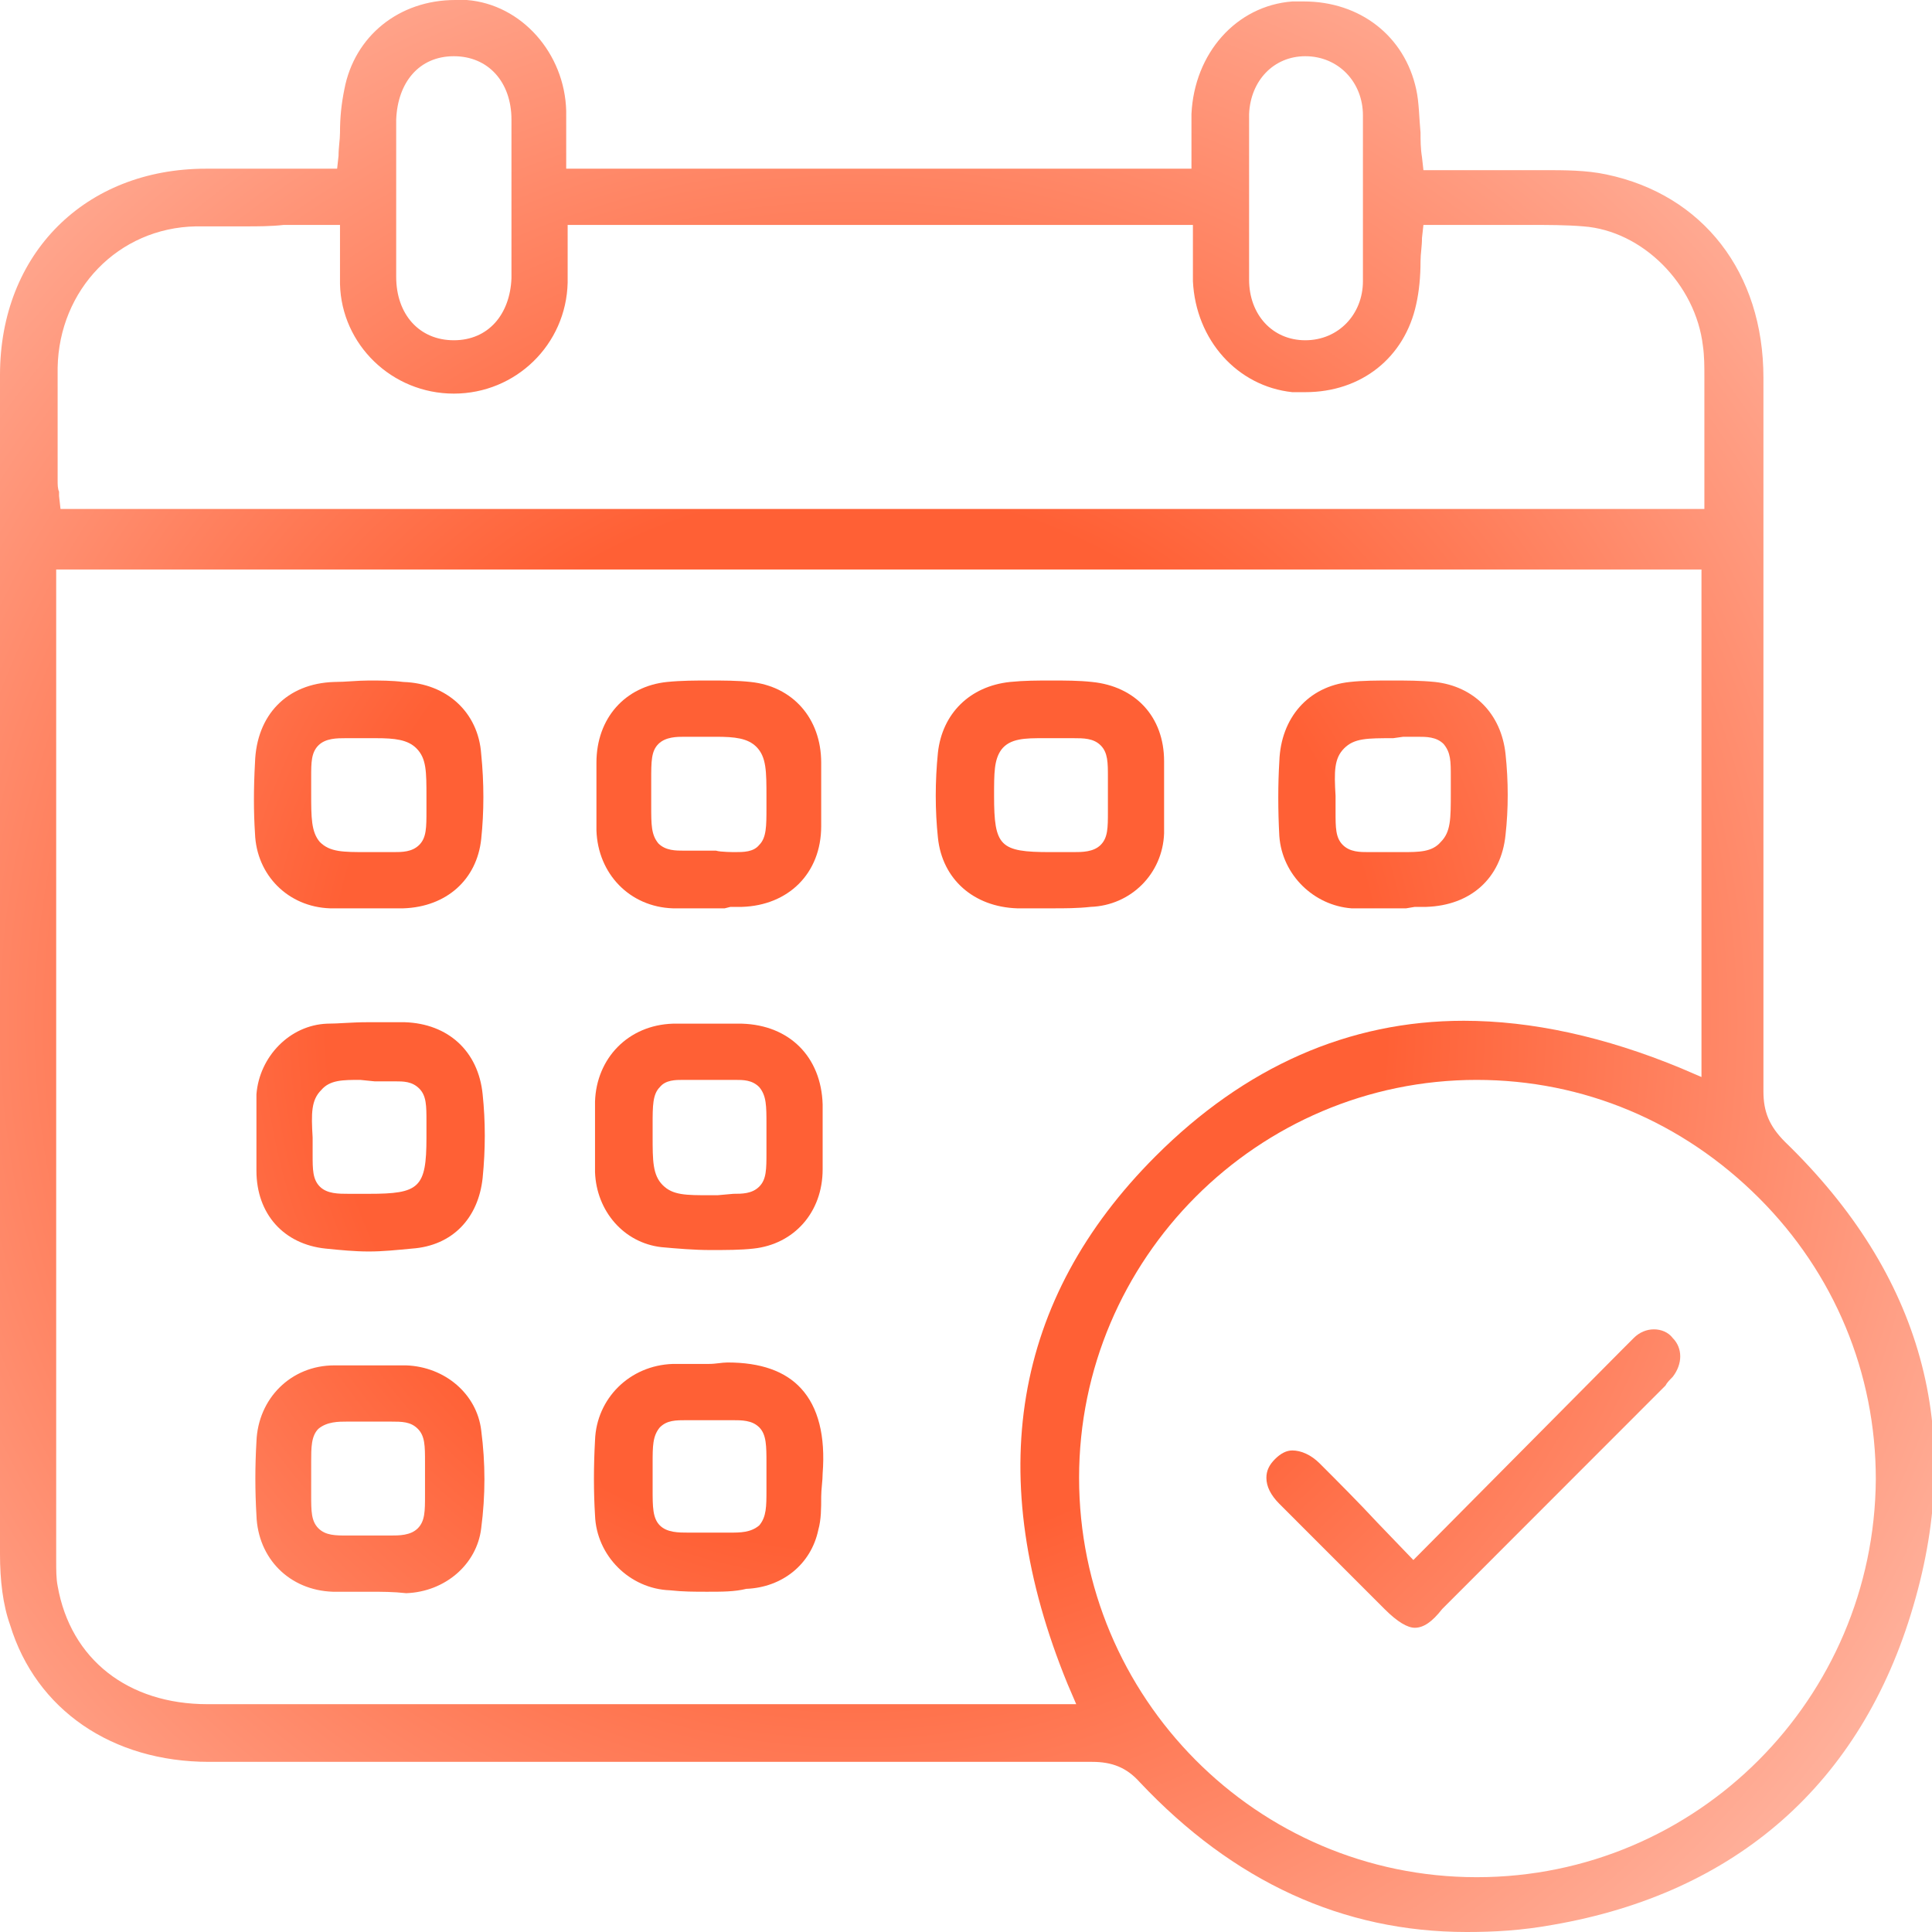 <svg width="60" height="60" viewBox="0 0 60 60" fill="none" xmlns="http://www.w3.org/2000/svg">
<g clip-path="url(#clip0_483_223)">
<path d="M45.548 60C41.7 60 38.3 58.433 35.392 55.343C34.989 54.895 34.541 54.716 33.915 54.716C28.322 54.716 22.729 54.716 17.092 54.716C13.557 54.716 10.022 54.716 6.488 54.716C3.49 54.716 1.119 53.105 0.313 50.463C0.089 49.836 0 49.075 0 48.269C0 36.94 0 24.985 0 11.642C0 7.881 2.64 5.239 6.398 5.239C6.846 5.239 7.293 5.239 7.74 5.239H10.47L10.514 4.836C10.514 4.567 10.559 4.343 10.559 4.119C10.559 3.627 10.604 3.224 10.694 2.776C11.007 1.119 12.394 0 14.139 0C14.273 0 14.407 0 14.497 0C16.197 0.134 17.539 1.657 17.584 3.448C17.584 3.716 17.584 4.03 17.584 4.343V5.239H37.002V4.388C37.002 4.119 37.002 3.806 37.002 3.537C37.092 1.657 38.389 0.179 40.134 0.045C40.269 0.045 40.403 0.045 40.492 0.045C42.237 0.045 43.624 1.119 43.982 2.776C44.072 3.179 44.072 3.672 44.116 4.119C44.116 4.343 44.116 4.612 44.161 4.881L44.206 5.284C44.206 5.284 45.995 5.284 46.309 5.284C46.667 5.284 47.025 5.284 47.338 5.284C47.517 5.284 47.696 5.284 47.919 5.284C48.591 5.284 49.262 5.284 49.888 5.418C52.886 6.045 54.765 8.463 54.765 11.731C54.765 19.612 54.765 26.866 54.765 33.895C54.765 34.522 54.944 34.97 55.436 35.463C59.687 39.582 61.029 44.418 59.418 49.881C57.808 55.388 53.915 58.791 48.233 59.776C47.248 59.955 46.398 60 45.548 60ZM45.861 33.537C39.06 33.537 33.512 39.09 33.512 45.895C33.512 52.702 39.016 58.298 45.861 58.298C52.707 58.298 58.21 52.746 58.255 45.94C58.255 42.627 56.958 39.537 54.631 37.209C52.26 34.836 49.172 33.537 45.861 33.537ZM1.745 20.597C1.745 29.866 1.745 39.179 1.745 48.448C1.745 48.761 1.745 49.03 1.79 49.254C2.192 51.537 3.982 52.925 6.443 52.925H33.423L33.154 52.298C30.515 45.851 31.454 40.343 35.884 35.91C38.658 33.134 41.879 31.701 45.459 31.701C47.562 31.701 49.843 32.194 52.215 33.179L52.841 33.448V17.687H1.745V20.597ZM7.606 7.03C7.069 7.03 6.577 7.03 6.085 7.03C3.669 7.075 1.834 9 1.79 11.418C1.79 12.358 1.79 13.299 1.79 14.239V14.91C1.79 15.045 1.79 15.179 1.834 15.269V15.403L1.879 15.806H52.931V14.328C52.931 13.433 52.931 12.582 52.931 11.687C52.931 11.373 52.931 11.06 52.886 10.746C52.662 8.821 51.007 7.164 49.172 7.03C48.635 6.985 48.098 6.985 47.383 6.985C46.935 6.985 46.443 6.985 45.995 6.985C45.548 6.985 45.056 6.985 44.608 6.985H44.206L44.161 7.388C44.161 7.657 44.116 7.881 44.116 8.104C44.116 8.597 44.072 9.045 43.982 9.448C43.624 11.104 42.282 12.179 40.537 12.179C40.403 12.179 40.269 12.179 40.134 12.179C38.434 12 37.136 10.567 37.047 8.731C37.047 8.418 37.047 8.149 37.047 7.836C37.047 7.701 37.047 7.567 37.047 7.433V6.985H17.629V7.881C17.629 8.194 17.629 8.463 17.629 8.776C17.584 10.701 16.018 12.224 14.094 12.224C12.17 12.224 10.604 10.701 10.559 8.821C10.559 8.507 10.559 8.239 10.559 7.925V6.985H10.112C9.664 6.985 9.262 6.985 8.814 6.985C8.412 7.03 8.009 7.03 7.606 7.03ZM40.537 1.746C39.553 1.746 38.837 2.507 38.792 3.537C38.792 4.119 38.792 4.746 38.792 5.328C38.792 5.597 38.792 5.866 38.792 6.134V6.896C38.792 7.478 38.792 8.06 38.792 8.687C38.792 9.761 39.508 10.567 40.537 10.567C41.566 10.567 42.327 9.761 42.327 8.731C42.327 6.985 42.327 5.284 42.327 3.582C42.327 2.552 41.566 1.746 40.537 1.746ZM14.094 1.746C13.02 1.746 12.349 2.552 12.304 3.716C12.304 5.418 12.304 7.075 12.304 8.597C12.304 9.761 13.02 10.567 14.094 10.567C15.168 10.567 15.839 9.761 15.884 8.642C15.884 8.104 15.884 7.522 15.884 6.985V5.463C15.884 4.881 15.884 4.299 15.884 3.716C15.884 2.552 15.168 1.746 14.094 1.746Z" fill="url(#paint0_radial_483_223)"/>
<path d="M11.454 38.866C11.007 38.866 10.559 38.821 10.112 38.776C8.814 38.642 7.964 37.702 7.964 36.358C7.964 36.134 7.964 35.91 7.964 35.687V35.239C7.964 35.105 7.964 34.97 7.964 34.836C7.964 34.522 7.964 34.254 7.964 33.985C8.054 32.821 8.993 31.836 10.157 31.791C10.514 31.791 10.917 31.746 11.409 31.746C11.812 31.746 12.17 31.746 12.573 31.746C13.915 31.791 14.855 32.642 14.989 33.985C15.078 34.836 15.078 35.687 14.989 36.582C14.855 37.836 14.049 38.687 12.796 38.776C12.304 38.821 11.902 38.866 11.454 38.866ZM11.186 33.537C10.649 33.537 10.246 33.537 9.978 33.851C9.664 34.164 9.664 34.567 9.709 35.328C9.709 35.552 9.709 35.687 9.709 35.866C9.709 36.313 9.709 36.627 9.933 36.851C10.157 37.075 10.514 37.075 10.828 37.075H11.454C13.02 37.075 13.244 36.895 13.244 35.328V35.284C13.244 35.105 13.244 34.97 13.244 34.836C13.244 34.343 13.244 34.03 13.02 33.806C12.796 33.582 12.528 33.582 12.259 33.582H12.036C11.946 33.582 11.812 33.582 11.633 33.582L11.186 33.537Z" fill="url(#paint1_radial_483_223)"/>
<path d="M11.409 28.209C11.275 28.209 10.783 28.209 10.649 28.209C10.514 28.209 10.38 28.209 10.246 28.209C8.949 28.164 7.964 27.179 7.919 25.881C7.875 25.209 7.875 24.492 7.919 23.687C7.964 22.209 8.904 21.224 10.38 21.179C10.738 21.179 11.096 21.134 11.454 21.134C11.812 21.134 12.17 21.134 12.528 21.179C13.87 21.224 14.855 22.119 14.944 23.418C15.034 24.313 15.034 25.209 14.944 26.06C14.81 27.313 13.87 28.164 12.528 28.209C12.394 28.209 12.259 28.209 12.125 28.209H11.409ZM12.215 26.463C12.483 26.463 12.796 26.463 13.02 26.239C13.244 26.015 13.244 25.701 13.244 25.164C13.244 25.03 13.244 24.895 13.244 24.761C13.244 23.955 13.244 23.552 12.931 23.239C12.662 22.97 12.259 22.925 11.678 22.925H10.738C10.47 22.925 10.112 22.925 9.888 23.149C9.664 23.373 9.664 23.687 9.664 24.134C9.664 24.269 9.664 24.448 9.664 24.627C9.664 25.388 9.664 25.836 9.933 26.149C10.246 26.463 10.649 26.463 11.409 26.463H12.215Z" fill="url(#paint2_radial_483_223)"/>
<path d="M32.707 28.209C32.349 28.209 31.991 28.209 31.588 28.209C30.246 28.164 29.262 27.313 29.128 26.015C29.038 25.164 29.038 24.269 29.128 23.373C29.262 22.164 30.112 21.313 31.365 21.179C31.812 21.134 32.215 21.134 32.662 21.134C33.065 21.134 33.512 21.134 33.915 21.179C35.257 21.313 36.152 22.254 36.152 23.642C36.152 23.821 36.152 24.045 36.152 24.224V24.672C36.152 24.806 36.152 24.94 36.152 25.075C36.152 25.343 36.152 25.612 36.152 25.881C36.107 27.134 35.123 28.119 33.87 28.164C33.468 28.209 33.065 28.209 32.707 28.209ZM33.333 26.463C33.602 26.463 33.96 26.463 34.183 26.239C34.407 26.015 34.407 25.701 34.407 25.209C34.407 25.075 34.407 24.895 34.407 24.716V24.627C34.407 24.448 34.407 24.269 34.407 24.134C34.407 23.687 34.407 23.373 34.183 23.149C33.96 22.925 33.647 22.925 33.333 22.925H32.394C31.857 22.925 31.365 22.925 31.096 23.284C30.872 23.597 30.872 24 30.872 24.716C30.872 26.284 31.052 26.463 32.617 26.463H33.333Z" fill="url(#paint3_radial_483_223)"/>
<path d="M43.669 28.209H43.221C43.087 28.209 42.953 28.209 42.819 28.209C42.685 28.209 42.55 28.209 42.416 28.209C42.282 28.209 42.103 28.209 41.969 28.209C40.805 28.119 39.821 27.179 39.731 25.97C39.687 25.164 39.687 24.358 39.731 23.642C39.776 22.299 40.626 21.313 41.924 21.179C42.327 21.134 42.774 21.134 43.221 21.134C43.669 21.134 44.116 21.134 44.564 21.179C45.772 21.313 46.622 22.164 46.756 23.418C46.846 24.269 46.846 25.119 46.756 25.925C46.622 27.269 45.682 28.119 44.295 28.164C44.161 28.164 44.027 28.164 43.937 28.164L43.669 28.209ZM43.266 22.925C42.461 22.925 42.058 22.925 41.745 23.239C41.432 23.552 41.432 23.955 41.477 24.716C41.477 24.895 41.477 25.075 41.477 25.209C41.477 25.701 41.477 26.015 41.7 26.239C41.924 26.463 42.237 26.463 42.506 26.463H43.535C44.072 26.463 44.474 26.463 44.743 26.149C45.056 25.836 45.056 25.433 45.056 24.627C45.056 24.448 45.056 24.269 45.056 24.134C45.056 23.642 45.056 23.373 44.832 23.105C44.608 22.881 44.295 22.881 44.027 22.881H43.579L43.266 22.925Z" fill="url(#paint4_radial_483_223)"/>
<path d="M22.506 28.209H21.297C21.163 28.209 21.029 28.209 20.895 28.209C19.553 28.164 18.568 27.134 18.523 25.791C18.523 25.119 18.523 24.448 18.523 23.687C18.523 22.299 19.418 21.313 20.716 21.179C21.163 21.134 21.611 21.134 22.013 21.134C22.461 21.134 22.908 21.134 23.311 21.179C24.608 21.313 25.503 22.299 25.503 23.687C25.503 24.358 25.503 24.985 25.503 25.657C25.503 27.134 24.474 28.119 23.043 28.164C22.908 28.164 22.774 28.164 22.685 28.164L22.506 28.209ZM22.819 26.463C23.087 26.463 23.4 26.463 23.579 26.239C23.803 26.015 23.803 25.657 23.803 25.075V24.761C23.803 23.955 23.803 23.508 23.49 23.194C23.221 22.925 22.819 22.881 22.237 22.881H21.834C21.7 22.881 21.253 22.881 21.253 22.881C21.029 22.881 20.671 22.881 20.447 23.105C20.224 23.328 20.224 23.642 20.224 24.224C20.224 24.358 20.224 24.492 20.224 24.627C20.224 24.761 20.224 24.94 20.224 25.03C20.224 25.612 20.224 25.925 20.447 26.194C20.671 26.418 20.984 26.418 21.253 26.418H22.237C22.371 26.463 22.819 26.463 22.819 26.463Z" fill="url(#paint5_radial_483_223)"/>
<path d="M22.058 38.821C21.566 38.821 21.029 38.776 20.537 38.731C19.374 38.597 18.523 37.612 18.479 36.403C18.479 35.731 18.479 35.015 18.479 34.209C18.523 32.866 19.508 31.836 20.895 31.791C21.029 31.791 21.163 31.791 21.297 31.791H22.685C22.819 31.791 22.908 31.791 23.043 31.791C24.519 31.836 25.503 32.821 25.548 34.298C25.548 35.015 25.548 35.687 25.548 36.313C25.548 37.657 24.653 38.642 23.4 38.776C22.998 38.821 22.55 38.821 22.058 38.821ZM22.774 37.075C23.043 37.075 23.356 37.075 23.579 36.851C23.803 36.627 23.803 36.313 23.803 35.776V35.418C23.803 35.239 23.803 35.06 23.803 34.925C23.803 34.343 23.803 34.03 23.579 33.761C23.356 33.537 23.087 33.537 22.819 33.537C22.729 33.537 22.64 33.537 22.506 33.537C22.371 33.537 22.192 33.537 22.013 33.537C21.79 33.537 21.655 33.537 21.521 33.537C21.432 33.537 21.297 33.537 21.208 33.537C20.984 33.537 20.671 33.537 20.492 33.761C20.268 33.985 20.268 34.343 20.268 34.925V35.284C20.268 36.045 20.268 36.492 20.582 36.806C20.895 37.119 21.297 37.119 22.058 37.119H22.282L22.774 37.075Z" fill="url(#paint6_radial_483_223)"/>
<path d="M11.454 49.433C11.096 49.433 10.694 49.433 10.336 49.433C8.993 49.388 8.009 48.403 7.964 47.06C7.919 46.298 7.919 45.537 7.964 44.776C8.009 43.433 9.038 42.403 10.38 42.403C10.514 42.403 10.649 42.403 10.783 42.403H12.215C12.349 42.403 12.483 42.403 12.617 42.403C13.825 42.448 14.81 43.298 14.944 44.418C15.078 45.448 15.078 46.433 14.944 47.463C14.81 48.582 13.825 49.433 12.617 49.478C12.215 49.433 11.857 49.433 11.454 49.433ZM12.125 47.687C12.394 47.687 12.752 47.687 12.975 47.463C13.199 47.239 13.199 46.925 13.199 46.433C13.199 46.298 13.199 46.119 13.199 45.94C13.199 45.716 13.199 45.537 13.199 45.403C13.199 44.91 13.199 44.597 12.975 44.373C12.752 44.149 12.483 44.149 12.125 44.149H11.499C11.32 44.149 10.783 44.149 10.783 44.149C10.514 44.149 10.157 44.149 9.888 44.373C9.664 44.597 9.664 44.955 9.664 45.403C9.664 45.537 9.664 45.716 9.664 45.94C9.664 46.119 9.664 46.298 9.664 46.433C9.664 46.925 9.664 47.239 9.888 47.463C10.112 47.687 10.425 47.687 10.783 47.687H11.454C11.633 47.687 12.125 47.687 12.125 47.687Z" fill="url(#paint7_radial_483_223)"/>
<path d="M21.969 49.433C21.566 49.433 21.208 49.433 20.805 49.388C19.553 49.343 18.523 48.313 18.479 47.06C18.434 46.343 18.434 45.537 18.479 44.731C18.523 43.433 19.553 42.403 20.895 42.358C21.029 42.358 21.163 42.358 21.297 42.358H22.013C22.237 42.358 22.416 42.313 22.595 42.313C23.624 42.313 24.385 42.582 24.877 43.119C25.414 43.702 25.638 44.597 25.548 45.761C25.548 45.985 25.503 46.254 25.503 46.478C25.503 46.836 25.503 47.194 25.414 47.508C25.19 48.582 24.295 49.298 23.177 49.343C22.819 49.433 22.416 49.433 21.969 49.433ZM21.342 44.105C20.984 44.105 20.716 44.105 20.492 44.328C20.268 44.597 20.268 44.91 20.268 45.448C20.268 45.582 20.268 45.716 20.268 45.851C20.268 45.985 20.268 46.164 20.268 46.254C20.268 46.791 20.268 47.149 20.492 47.373C20.716 47.597 21.074 47.597 21.387 47.597H22.64C22.998 47.597 23.311 47.597 23.579 47.373C23.803 47.105 23.803 46.791 23.803 46.254C23.803 46.119 23.803 45.985 23.803 45.851C23.803 45.716 23.803 45.537 23.803 45.448C23.803 44.91 23.803 44.552 23.579 44.328C23.356 44.105 23.043 44.105 22.729 44.105C22.729 44.105 22.192 44.105 22.058 44.105C21.879 44.105 21.342 44.105 21.342 44.105Z" fill="url(#paint8_radial_483_223)"/>
<path d="M43.937 50.552C43.714 50.552 43.4 50.373 42.998 49.97L42.461 49.433C41.566 48.537 40.626 47.597 39.731 46.702C39.463 46.433 39.329 46.164 39.329 45.895C39.329 45.672 39.418 45.492 39.597 45.313C39.776 45.134 39.955 45.045 40.134 45.045C40.403 45.045 40.716 45.179 40.984 45.448C41.566 46.03 42.192 46.657 42.774 47.284L43.893 48.448L50.246 42.045L50.38 41.91C50.514 41.776 50.604 41.687 50.738 41.552C50.917 41.373 51.141 41.284 51.365 41.284C51.588 41.284 51.812 41.373 51.946 41.552C52.26 41.866 52.26 42.358 51.946 42.761C51.857 42.851 51.767 42.94 51.723 43.03C51.723 43.03 46.711 48.045 44.788 49.97C44.474 50.373 44.206 50.552 43.937 50.552Z" fill="url(#paint9_radial_483_223)"/>
</g>
<defs>
<radialGradient id="paint0_radial_483_223" cx="0" cy="0" r="1" gradientTransform="matrix(40.437 -8.654 8.665 40.385 26.573 31.731)" gradientUnits="userSpaceOnUse">
<stop stop-color="#FF6035"/>
<stop offset="0.396" stop-color="#FF6035"/>
<stop offset="1" stop-color="#FFBDAB"/>
</radialGradient>
<radialGradient id="paint1_radial_483_223" cx="0" cy="0" r="1" gradientTransform="matrix(40.437 -8.654 8.665 40.385 26.573 31.731)" gradientUnits="userSpaceOnUse">
<stop stop-color="#FF6035"/>
<stop offset="0.396" stop-color="#FF6035"/>
<stop offset="1" stop-color="#FFBDAB"/>
</radialGradient>
<radialGradient id="paint2_radial_483_223" cx="0" cy="0" r="1" gradientTransform="matrix(40.437 -8.654 8.665 40.385 26.573 31.731)" gradientUnits="userSpaceOnUse">
<stop stop-color="#FF6035"/>
<stop offset="0.396" stop-color="#FF6035"/>
<stop offset="1" stop-color="#FFBDAB"/>
</radialGradient>
<radialGradient id="paint3_radial_483_223" cx="0" cy="0" r="1" gradientTransform="matrix(40.437 -8.654 8.665 40.385 26.573 31.731)" gradientUnits="userSpaceOnUse">
<stop stop-color="#FF6035"/>
<stop offset="0.396" stop-color="#FF6035"/>
<stop offset="1" stop-color="#FFBDAB"/>
</radialGradient>
<radialGradient id="paint4_radial_483_223" cx="0" cy="0" r="1" gradientTransform="matrix(40.437 -8.654 8.665 40.385 26.573 31.731)" gradientUnits="userSpaceOnUse">
<stop stop-color="#FF6035"/>
<stop offset="0.396" stop-color="#FF6035"/>
<stop offset="1" stop-color="#FFBDAB"/>
</radialGradient>
<radialGradient id="paint5_radial_483_223" cx="0" cy="0" r="1" gradientTransform="matrix(40.437 -8.654 8.665 40.385 26.573 31.731)" gradientUnits="userSpaceOnUse">
<stop stop-color="#FF6035"/>
<stop offset="0.396" stop-color="#FF6035"/>
<stop offset="1" stop-color="#FFBDAB"/>
</radialGradient>
<radialGradient id="paint6_radial_483_223" cx="0" cy="0" r="1" gradientTransform="matrix(40.437 -8.654 8.665 40.385 26.573 31.731)" gradientUnits="userSpaceOnUse">
<stop stop-color="#FF6035"/>
<stop offset="0.396" stop-color="#FF6035"/>
<stop offset="1" stop-color="#FFBDAB"/>
</radialGradient>
<radialGradient id="paint7_radial_483_223" cx="0" cy="0" r="1" gradientTransform="matrix(40.437 -8.654 8.665 40.385 26.573 31.731)" gradientUnits="userSpaceOnUse">
<stop stop-color="#FF6035"/>
<stop offset="0.396" stop-color="#FF6035"/>
<stop offset="1" stop-color="#FFBDAB"/>
</radialGradient>
<radialGradient id="paint8_radial_483_223" cx="0" cy="0" r="1" gradientTransform="matrix(40.437 -8.654 8.665 40.385 26.573 31.731)" gradientUnits="userSpaceOnUse">
<stop stop-color="#FF6035"/>
<stop offset="0.396" stop-color="#FF6035"/>
<stop offset="1" stop-color="#FFBDAB"/>
</radialGradient>
<radialGradient id="paint9_radial_483_223" cx="0" cy="0" r="1" gradientTransform="matrix(40.437 -8.654 8.665 40.385 26.573 31.731)" gradientUnits="userSpaceOnUse">
<stop stop-color="#FF6035"/>
<stop offset="0.396" stop-color="#FF6035"/>
<stop offset="1" stop-color="#FFBDAB"/>
</radialGradient>
<clipPath id="clip0_483_223">
<rect width="60" height="60" fill="white"/>
</clipPath>
</defs>
</svg>
